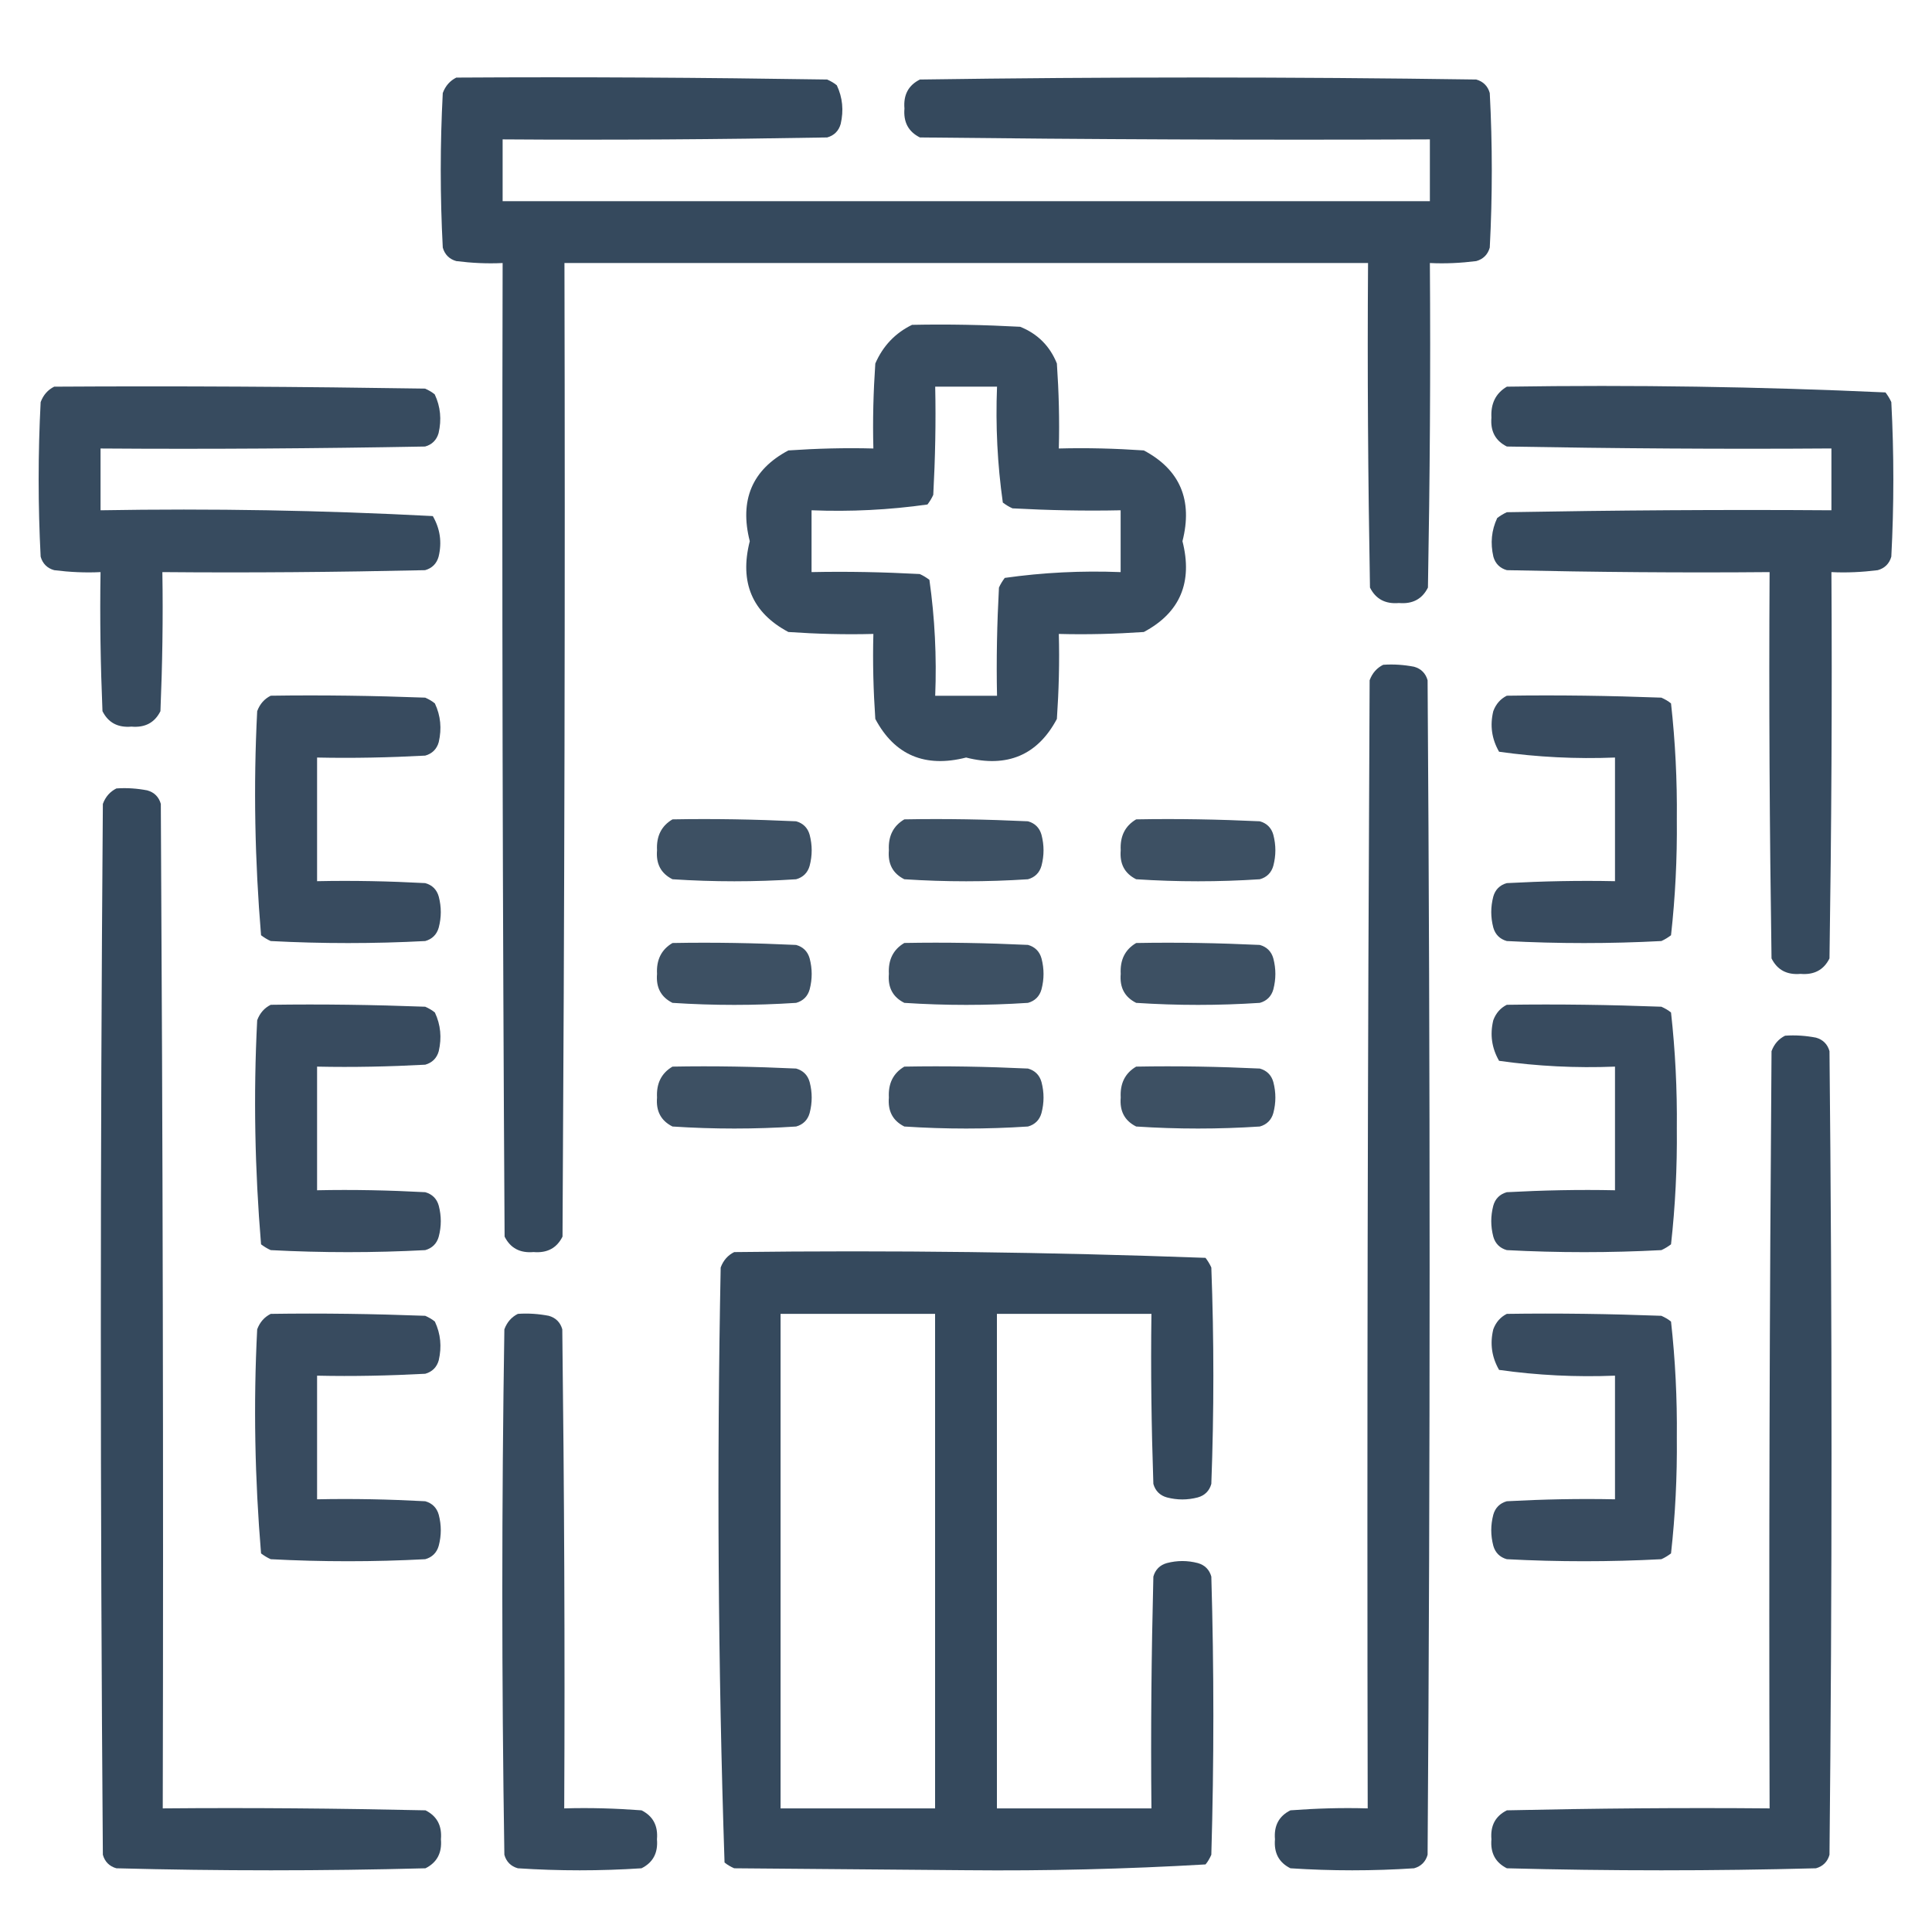 <svg width="50" height="50" viewBox="0 0 50 50" fill="none" xmlns="http://www.w3.org/2000/svg">
<path opacity="0.995" fill-rule="evenodd" clip-rule="evenodd" d="M11.809 2.008C15.008 1.988 18.208 2.008 21.407 2.058C21.497 2.098 21.587 2.148 21.657 2.208C21.807 2.528 21.837 2.858 21.757 3.207C21.707 3.387 21.587 3.507 21.407 3.557C18.608 3.607 15.808 3.627 13.008 3.607C13.008 4.137 13.008 4.677 13.008 5.207C21.007 5.207 29.006 5.207 37.005 5.207C37.005 4.677 37.005 4.137 37.005 3.607C32.606 3.627 28.206 3.607 23.807 3.557C23.507 3.407 23.377 3.158 23.407 2.808C23.377 2.458 23.507 2.208 23.807 2.058C28.606 1.988 33.406 1.988 38.205 2.058C38.385 2.108 38.505 2.228 38.555 2.408C38.625 3.737 38.625 5.077 38.555 6.407C38.505 6.587 38.385 6.707 38.205 6.757C37.805 6.807 37.405 6.827 37.005 6.807C37.025 9.607 37.005 12.406 36.955 15.206C36.805 15.506 36.555 15.636 36.205 15.606C35.855 15.636 35.605 15.506 35.455 15.206C35.405 12.406 35.385 9.607 35.405 6.807C28.476 6.807 21.537 6.807 14.608 6.807C14.628 15.206 14.608 23.605 14.558 32.003C14.408 32.303 14.158 32.433 13.808 32.403C13.459 32.433 13.209 32.303 13.059 32.003C13.008 23.605 12.989 15.206 13.008 6.807C12.609 6.827 12.209 6.807 11.809 6.757C11.629 6.707 11.509 6.587 11.459 6.407C11.389 5.077 11.389 3.737 11.459 2.408C11.529 2.218 11.649 2.088 11.809 2.008Z" fill="#35495D"/>
<path opacity="0.977" fill-rule="evenodd" clip-rule="evenodd" d="M23.603 8.407C24.533 8.387 25.473 8.407 26.402 8.457C26.852 8.637 27.172 8.957 27.352 9.407C27.402 10.137 27.422 10.877 27.402 11.607C28.132 11.587 28.872 11.607 29.602 11.657C30.542 12.156 30.872 12.946 30.602 14.006C30.872 15.066 30.542 15.856 29.602 16.356C28.872 16.406 28.132 16.426 27.402 16.406C27.422 17.136 27.402 17.876 27.352 18.606C26.852 19.546 26.062 19.875 25.003 19.605C23.943 19.875 23.153 19.546 22.653 18.606C22.603 17.876 22.583 17.136 22.603 16.406C21.873 16.426 21.133 16.406 20.403 16.356C19.463 15.856 19.134 15.066 19.404 14.006C19.134 12.946 19.463 12.156 20.403 11.657C21.133 11.607 21.873 11.587 22.603 11.607C22.583 10.877 22.603 10.137 22.653 9.407C22.853 8.947 23.173 8.617 23.603 8.407ZM24.203 10.007C24.733 10.007 25.273 10.007 25.803 10.007C25.763 11.017 25.813 12.017 25.953 13.006C26.032 13.066 26.113 13.116 26.203 13.156C27.132 13.206 28.072 13.226 29.002 13.206C29.002 13.736 29.002 14.276 29.002 14.806C27.992 14.766 26.992 14.816 26.003 14.956C25.943 15.036 25.893 15.116 25.853 15.206C25.803 16.136 25.783 17.076 25.803 18.006C25.273 18.006 24.733 18.006 24.203 18.006C24.243 16.996 24.193 15.996 24.053 15.006C23.973 14.946 23.893 14.896 23.803 14.856C22.873 14.806 21.933 14.786 21.003 14.806C21.003 14.276 21.003 13.736 21.003 13.206C22.013 13.246 23.013 13.196 24.003 13.056C24.063 12.976 24.113 12.896 24.153 12.806C24.203 11.867 24.223 10.937 24.203 10.007Z" fill="#35495D"/>
<path opacity="0.988" fill-rule="evenodd" clip-rule="evenodd" d="M1.402 10.007C4.602 9.987 7.802 10.007 11.001 10.057C11.091 10.097 11.181 10.147 11.251 10.207C11.401 10.527 11.431 10.857 11.351 11.207C11.301 11.386 11.181 11.507 11.001 11.556C8.201 11.607 5.402 11.627 2.602 11.607C2.602 12.136 2.602 12.676 2.602 13.206C5.482 13.156 8.341 13.206 11.201 13.356C11.391 13.686 11.441 14.036 11.351 14.406C11.301 14.586 11.181 14.706 11.001 14.756C8.731 14.806 6.472 14.826 4.202 14.806C4.222 16.006 4.202 17.206 4.152 18.405C4.002 18.705 3.752 18.835 3.402 18.805C3.052 18.835 2.802 18.705 2.652 18.405C2.602 17.206 2.582 16.006 2.602 14.806C2.202 14.826 1.802 14.806 1.402 14.756C1.222 14.706 1.102 14.586 1.052 14.406C0.983 13.076 0.983 11.736 1.052 10.407C1.122 10.217 1.242 10.087 1.402 10.007Z" fill="#35495D"/>
<path opacity="0.991" fill-rule="evenodd" clip-rule="evenodd" d="M38.998 10.007C42.277 9.957 45.537 10.007 48.797 10.156C48.856 10.236 48.907 10.316 48.947 10.406C49.017 11.736 49.017 13.076 48.947 14.406C48.897 14.586 48.776 14.706 48.596 14.756C48.197 14.806 47.797 14.826 47.397 14.806C47.417 18.135 47.397 21.475 47.347 24.804C47.197 25.104 46.947 25.234 46.597 25.204C46.247 25.234 45.997 25.104 45.847 24.804C45.797 21.475 45.777 18.135 45.797 14.806C43.527 14.826 41.268 14.806 38.998 14.756C38.818 14.706 38.698 14.586 38.648 14.406C38.568 14.056 38.598 13.726 38.748 13.406C38.828 13.346 38.908 13.296 38.998 13.256C41.797 13.206 44.597 13.186 47.397 13.206C47.397 12.676 47.397 12.136 47.397 11.606C44.597 11.626 41.797 11.606 38.998 11.556C38.698 11.406 38.568 11.156 38.598 10.806C38.578 10.447 38.708 10.177 38.998 10.007Z" fill="#35495D"/>
<path opacity="0.994" fill-rule="evenodd" clip-rule="evenodd" d="M35.796 17.205C36.066 17.185 36.336 17.205 36.596 17.255C36.776 17.305 36.896 17.425 36.946 17.605C37.016 27.734 37.016 37.872 36.946 48.001C36.896 48.181 36.776 48.301 36.596 48.351C35.526 48.421 34.466 48.421 33.396 48.351C33.096 48.201 32.966 47.951 32.996 47.601C32.966 47.251 33.096 47.001 33.396 46.851C34.066 46.801 34.726 46.781 35.396 46.801C35.376 37.072 35.396 27.334 35.446 17.605C35.516 17.415 35.636 17.285 35.796 17.205Z" fill="#35495D"/>
<path opacity="0.982" fill-rule="evenodd" clip-rule="evenodd" d="M7.006 18.005C8.336 17.985 9.676 18.005 11.005 18.055C11.095 18.095 11.185 18.145 11.255 18.205C11.405 18.525 11.435 18.855 11.355 19.205C11.305 19.385 11.185 19.505 11.005 19.555C10.076 19.605 9.136 19.625 8.206 19.605C8.206 20.675 8.206 21.735 8.206 22.805C9.136 22.785 10.076 22.805 11.005 22.855C11.185 22.904 11.305 23.024 11.355 23.204C11.425 23.474 11.425 23.734 11.355 24.004C11.305 24.184 11.185 24.304 11.005 24.354C9.676 24.424 8.336 24.424 7.006 24.354C6.916 24.314 6.836 24.264 6.756 24.204C6.596 22.285 6.556 20.345 6.656 18.405C6.726 18.215 6.846 18.085 7.006 18.005Z" fill="#35495D"/>
<path opacity="0.982" fill-rule="evenodd" clip-rule="evenodd" d="M38.996 18.005C40.326 17.985 41.666 18.005 42.996 18.055C43.086 18.095 43.176 18.145 43.246 18.205C43.356 19.195 43.406 20.195 43.396 21.205C43.406 22.215 43.356 23.215 43.246 24.204C43.166 24.264 43.086 24.314 42.996 24.354C41.666 24.424 40.326 24.424 38.996 24.354C38.816 24.304 38.696 24.184 38.646 24.004C38.576 23.734 38.576 23.474 38.646 23.204C38.696 23.024 38.816 22.904 38.996 22.855C39.926 22.805 40.866 22.785 41.796 22.805C41.796 21.735 41.796 20.675 41.796 19.605C40.786 19.645 39.786 19.595 38.796 19.455C38.606 19.125 38.556 18.775 38.646 18.405C38.716 18.215 38.836 18.085 38.996 18.005Z" fill="#35495D"/>
<path opacity="0.995" fill-rule="evenodd" clip-rule="evenodd" d="M3.012 20.405C3.282 20.385 3.552 20.405 3.812 20.455C3.992 20.505 4.112 20.625 4.162 20.805C4.212 29.474 4.232 38.133 4.212 46.801C6.481 46.781 8.741 46.801 11.011 46.851C11.311 47.001 11.441 47.251 11.411 47.601C11.441 47.951 11.311 48.201 11.011 48.351C8.341 48.421 5.681 48.421 3.012 48.351C2.832 48.301 2.712 48.181 2.662 48.001C2.592 38.932 2.592 29.874 2.662 20.805C2.732 20.615 2.852 20.485 3.012 20.405Z" fill="#35495D"/>
<path opacity="0.96" fill-rule="evenodd" clip-rule="evenodd" d="M17.404 21.205C18.474 21.185 19.534 21.205 20.604 21.255C20.784 21.305 20.904 21.425 20.954 21.605C21.024 21.875 21.024 22.135 20.954 22.405C20.904 22.585 20.784 22.705 20.604 22.755C19.534 22.825 18.474 22.825 17.404 22.755C17.104 22.605 16.974 22.355 17.004 22.005C16.984 21.645 17.114 21.375 17.404 21.205Z" fill="#35495D"/>
<path opacity="0.96" fill-rule="evenodd" clip-rule="evenodd" d="M23.404 21.205C24.474 21.185 25.534 21.205 26.604 21.255C26.784 21.305 26.904 21.425 26.954 21.605C27.024 21.875 27.024 22.135 26.954 22.405C26.904 22.585 26.784 22.705 26.604 22.755C25.534 22.825 24.474 22.825 23.404 22.755C23.104 22.605 22.974 22.355 23.004 22.005C22.984 21.645 23.114 21.375 23.404 21.205Z" fill="#35495D"/>
<path opacity="0.96" fill-rule="evenodd" clip-rule="evenodd" d="M29.404 21.205C30.474 21.185 31.534 21.205 32.604 21.255C32.784 21.305 32.904 21.425 32.954 21.605C33.024 21.875 33.024 22.135 32.954 22.405C32.904 22.585 32.784 22.705 32.604 22.755C31.534 22.825 30.474 22.825 29.404 22.755C29.104 22.605 28.974 22.355 29.004 22.005C28.984 21.645 29.114 21.375 29.404 21.205Z" fill="#35495D"/>
<path opacity="0.96" fill-rule="evenodd" clip-rule="evenodd" d="M17.404 24.405C18.474 24.385 19.534 24.405 20.604 24.455C20.784 24.505 20.904 24.625 20.954 24.805C21.024 25.075 21.024 25.334 20.954 25.605C20.904 25.784 20.784 25.904 20.604 25.954C19.534 26.024 18.474 26.024 17.404 25.954C17.104 25.804 16.974 25.555 17.004 25.204C16.984 24.845 17.114 24.575 17.404 24.405Z" fill="#35495D"/>
<path opacity="0.96" fill-rule="evenodd" clip-rule="evenodd" d="M23.404 24.404C24.474 24.384 25.534 24.404 26.604 24.454C26.784 24.504 26.904 24.624 26.954 24.804C27.024 25.074 27.024 25.334 26.954 25.604C26.904 25.784 26.784 25.904 26.604 25.954C25.534 26.024 24.474 26.024 23.404 25.954C23.104 25.804 22.974 25.554 23.004 25.204C22.984 24.844 23.114 24.574 23.404 24.404Z" fill="#35495D"/>
<path opacity="0.96" fill-rule="evenodd" clip-rule="evenodd" d="M29.404 24.405C30.474 24.385 31.534 24.405 32.604 24.455C32.784 24.505 32.904 24.625 32.954 24.805C33.024 25.075 33.024 25.334 32.954 25.605C32.904 25.784 32.784 25.904 32.604 25.954C31.534 26.024 30.474 26.024 29.404 25.954C29.104 25.804 28.974 25.555 29.004 25.204C28.984 24.845 29.114 24.575 29.404 24.405Z" fill="#35495D"/>
<path opacity="0.982" fill-rule="evenodd" clip-rule="evenodd" d="M7.006 26.004C8.336 25.984 9.676 26.004 11.005 26.054C11.095 26.094 11.185 26.144 11.255 26.204C11.405 26.524 11.435 26.854 11.355 27.204C11.305 27.384 11.185 27.504 11.005 27.554C10.076 27.604 9.136 27.624 8.206 27.604C8.206 28.674 8.206 29.734 8.206 30.804C9.136 30.784 10.076 30.804 11.005 30.854C11.185 30.904 11.305 31.023 11.355 31.203C11.425 31.474 11.425 31.733 11.355 32.003C11.305 32.183 11.185 32.303 11.005 32.353C9.676 32.423 8.336 32.423 7.006 32.353C6.916 32.313 6.836 32.263 6.756 32.203C6.596 30.284 6.556 28.344 6.656 26.404C6.726 26.214 6.846 26.084 7.006 26.004Z" fill="#35495D"/>
<path opacity="0.982" fill-rule="evenodd" clip-rule="evenodd" d="M38.996 26.004C40.326 25.984 41.666 26.004 42.996 26.054C43.086 26.094 43.176 26.144 43.246 26.204C43.356 27.194 43.406 28.194 43.396 29.204C43.406 30.214 43.356 31.213 43.246 32.203C43.166 32.263 43.086 32.313 42.996 32.353C41.666 32.423 40.326 32.423 38.996 32.353C38.816 32.303 38.696 32.183 38.646 32.003C38.576 31.733 38.576 31.474 38.646 31.203C38.696 31.023 38.816 30.904 38.996 30.854C39.926 30.804 40.866 30.784 41.796 30.804C41.796 29.734 41.796 28.674 41.796 27.604C40.786 27.644 39.786 27.594 38.796 27.454C38.606 27.124 38.556 26.774 38.646 26.404C38.716 26.214 38.836 26.084 38.996 26.004Z" fill="#35495D"/>
<path opacity="0.993" fill-rule="evenodd" clip-rule="evenodd" d="M46.197 26.804C46.467 26.784 46.737 26.804 46.997 26.854C47.177 26.904 47.297 27.024 47.347 27.204C47.417 34.133 47.417 41.072 47.347 48.001C47.297 48.181 47.177 48.301 46.997 48.351C44.327 48.421 41.667 48.421 38.998 48.351C38.698 48.201 38.568 47.951 38.598 47.601C38.568 47.251 38.698 47.001 38.998 46.851C41.268 46.801 43.527 46.781 45.797 46.801C45.777 40.272 45.797 33.733 45.847 27.204C45.917 27.014 46.037 26.884 46.197 26.804Z" fill="#35495D"/>
<path opacity="0.96" fill-rule="evenodd" clip-rule="evenodd" d="M17.404 27.604C18.474 27.584 19.534 27.604 20.604 27.654C20.784 27.704 20.904 27.824 20.954 28.004C21.024 28.274 21.024 28.534 20.954 28.804C20.904 28.984 20.784 29.104 20.604 29.154C19.534 29.224 18.474 29.224 17.404 29.154C17.104 29.004 16.974 28.754 17.004 28.404C16.984 28.044 17.114 27.774 17.404 27.604Z" fill="#35495D"/>
<path opacity="0.96" fill-rule="evenodd" clip-rule="evenodd" d="M23.404 27.604C24.474 27.584 25.534 27.604 26.604 27.654C26.784 27.704 26.904 27.824 26.954 28.004C27.024 28.274 27.024 28.534 26.954 28.804C26.904 28.984 26.784 29.104 26.604 29.154C25.534 29.224 24.474 29.224 23.404 29.154C23.104 29.004 22.974 28.754 23.004 28.404C22.984 28.044 23.114 27.774 23.404 27.604Z" fill="#35495D"/>
<path opacity="0.96" fill-rule="evenodd" clip-rule="evenodd" d="M29.404 27.604C30.474 27.584 31.534 27.604 32.604 27.654C32.784 27.704 32.904 27.824 32.954 28.004C33.024 28.274 33.024 28.534 32.954 28.804C32.904 28.984 32.784 29.104 32.604 29.154C31.534 29.224 30.474 29.224 29.404 29.154C29.104 29.004 28.974 28.754 29.004 28.404C28.984 28.044 29.114 27.774 29.404 27.604Z" fill="#35495D"/>
<path opacity="0.995" fill-rule="evenodd" clip-rule="evenodd" d="M19.001 32.404C23.08 32.353 27.14 32.404 31.199 32.553C31.259 32.633 31.309 32.714 31.349 32.803C31.419 34.673 31.419 36.533 31.349 38.403C31.299 38.583 31.179 38.703 30.999 38.753C30.729 38.823 30.469 38.823 30.199 38.753C30.019 38.703 29.899 38.583 29.849 38.403C29.799 36.933 29.779 35.473 29.799 34.003C28.47 34.003 27.13 34.003 25.8 34.003C25.8 38.273 25.8 42.532 25.8 46.801C27.13 46.801 28.47 46.801 29.799 46.801C29.779 44.802 29.799 42.802 29.849 40.802C29.899 40.622 30.019 40.502 30.199 40.452C30.469 40.382 30.729 40.382 30.999 40.452C31.179 40.502 31.299 40.622 31.349 40.802C31.419 43.202 31.419 45.602 31.349 48.001C31.309 48.091 31.259 48.181 31.199 48.251C29.139 48.371 27.08 48.421 25 48.401C23 48.381 21 48.371 19.001 48.351C18.911 48.311 18.821 48.261 18.751 48.201C18.581 43.082 18.551 37.943 18.651 32.803C18.721 32.614 18.841 32.483 19.001 32.404ZM20.201 34.003C21.53 34.003 22.87 34.003 24.2 34.003C24.2 38.273 24.2 42.532 24.2 46.801C22.87 46.801 21.53 46.801 20.201 46.801C20.201 42.532 20.201 38.263 20.201 34.003Z" fill="#35495D"/>
<path opacity="0.982" fill-rule="evenodd" clip-rule="evenodd" d="M7.006 34.003C8.336 33.983 9.676 34.003 11.005 34.053C11.095 34.093 11.185 34.143 11.255 34.203C11.405 34.523 11.435 34.853 11.355 35.203C11.305 35.383 11.185 35.503 11.005 35.553C10.076 35.602 9.136 35.623 8.206 35.602C8.206 36.672 8.206 37.732 8.206 38.802C9.136 38.782 10.076 38.802 11.005 38.852C11.185 38.902 11.305 39.022 11.355 39.202C11.425 39.472 11.425 39.732 11.355 40.002C11.305 40.182 11.185 40.302 11.005 40.352C9.676 40.422 8.336 40.422 7.006 40.352C6.916 40.312 6.836 40.262 6.756 40.202C6.596 38.282 6.556 36.342 6.656 34.403C6.726 34.213 6.846 34.083 7.006 34.003Z" fill="#35495D"/>
<path opacity="0.988" fill-rule="evenodd" clip-rule="evenodd" d="M13.402 34.003C13.672 33.983 13.942 34.003 14.202 34.053C14.382 34.103 14.502 34.223 14.552 34.403C14.602 38.532 14.622 42.672 14.602 46.801C15.272 46.781 15.932 46.801 16.602 46.851C16.902 47.001 17.032 47.251 17.002 47.601C17.032 47.951 16.902 48.201 16.602 48.351C15.532 48.421 14.472 48.421 13.402 48.351C13.223 48.301 13.102 48.181 13.053 48.001C12.982 43.471 12.982 38.932 13.053 34.403C13.123 34.213 13.242 34.083 13.402 34.003Z" fill="#35495D"/>
<path opacity="0.982" fill-rule="evenodd" clip-rule="evenodd" d="M38.996 34.003C40.326 33.983 41.666 34.003 42.996 34.053C43.086 34.093 43.176 34.143 43.246 34.203C43.356 35.193 43.406 36.193 43.396 37.202C43.406 38.212 43.356 39.212 43.246 40.202C43.166 40.262 43.086 40.312 42.996 40.352C41.666 40.422 40.326 40.422 38.996 40.352C38.816 40.302 38.696 40.182 38.646 40.002C38.576 39.732 38.576 39.472 38.646 39.202C38.696 39.022 38.816 38.902 38.996 38.852C39.926 38.802 40.866 38.782 41.796 38.802C41.796 37.732 41.796 36.672 41.796 35.602C40.786 35.642 39.786 35.593 38.796 35.453C38.606 35.123 38.556 34.773 38.646 34.403C38.716 34.213 38.836 34.083 38.996 34.003Z" fill="#35495D"/>
</svg>
